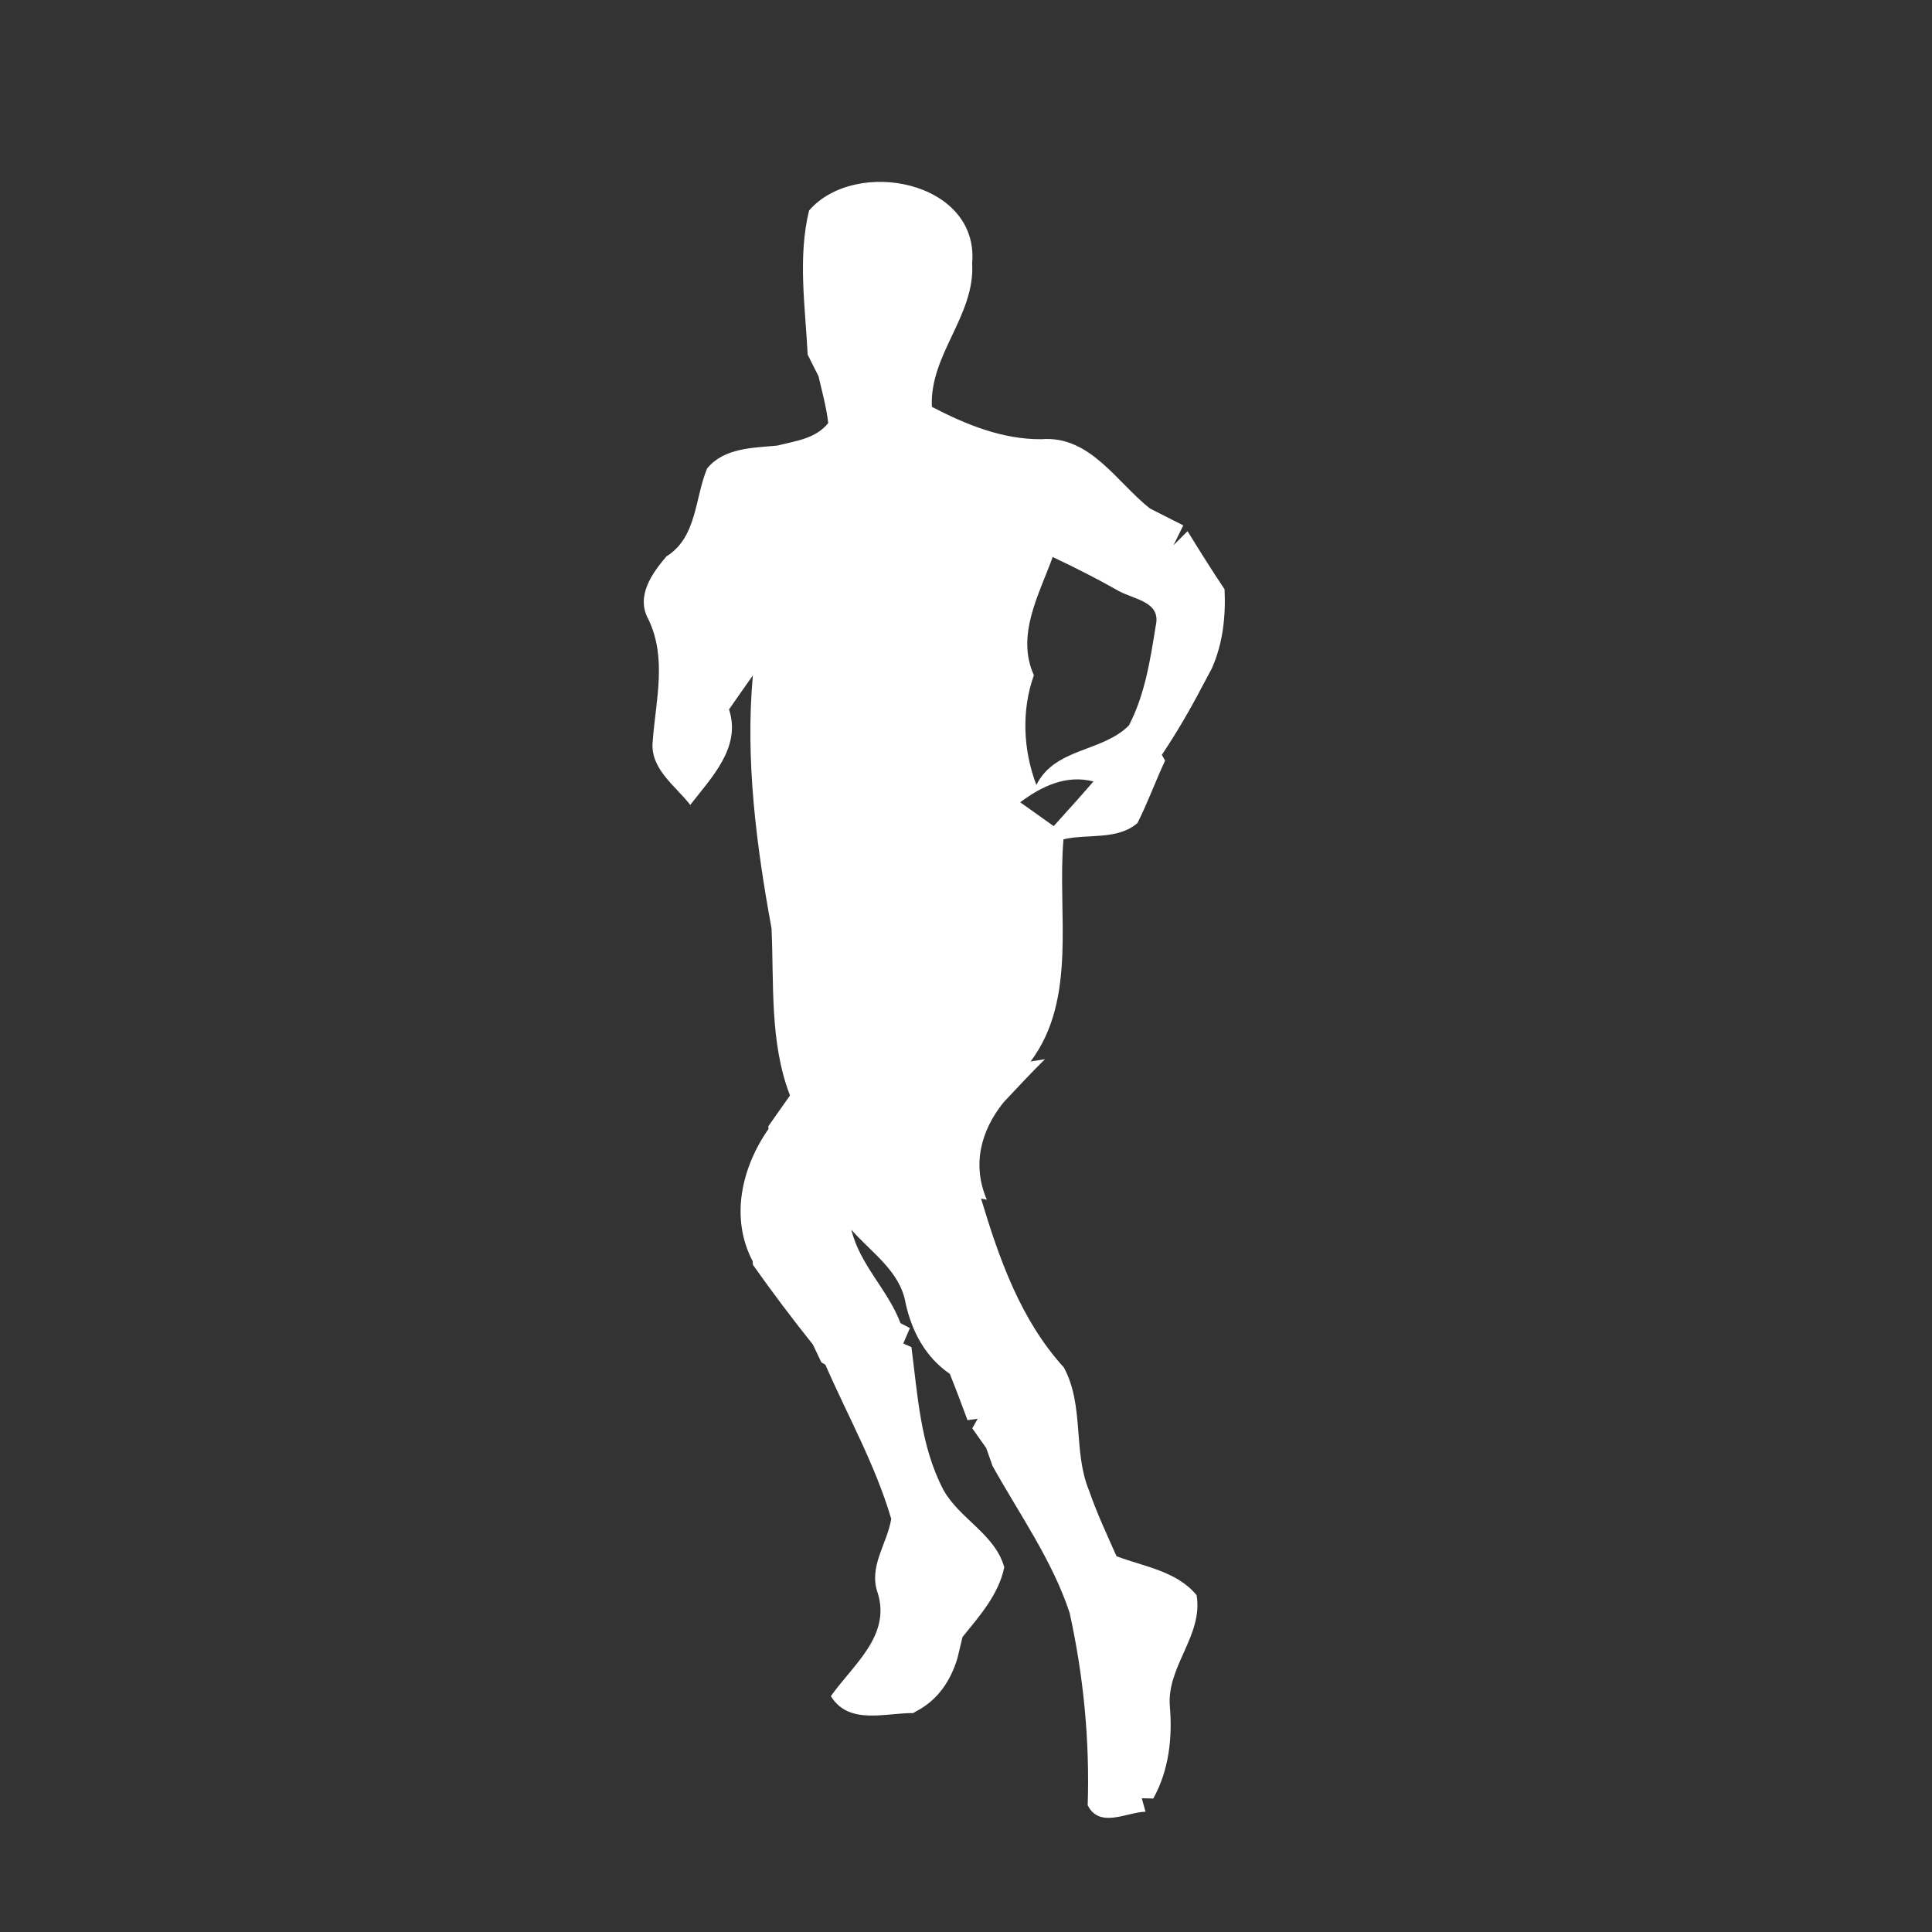 <?xml version="1.0" encoding="UTF-8" ?>
<!DOCTYPE svg PUBLIC "-//W3C//DTD SVG 1.1//EN" "http://www.w3.org/Graphics/SVG/1.1/DTD/svg11.dtd">
<svg width="154pt" height="154pt" viewBox="0 0 154 154" version="1.1" xmlns="http://www.w3.org/2000/svg">
<rect x="0" y="0" width="154" height="154" fill="#333333" stroke="none"/>
<g id="#89b916ff">
<path fill="#89b916" opacity="0.00" d=" M 0.00 0.00 L 154.00 0.00 L 154.00 154.00 L 0.00 154.00 L 0.00 0.00 M 64.49 16.78 C 63.58 20.53 64.19 24.46 64.38 28.27 C 64.59 28.70 65.02 29.55 65.24 29.98 C 65.53 31.22 65.87 32.45 66.02 33.72 C 65.02 34.98 63.40 35.15 61.95 35.52 C 60.01 35.70 57.70 35.69 56.36 37.35 C 55.37 39.74 55.56 42.83 53.12 44.35 C 51.96 45.71 50.67 47.53 51.68 49.36 C 53.18 52.45 52.27 55.82 52.03 59.06 C 51.78 61.27 53.83 62.62 55.02 64.16 C 56.70 61.99 59.11 59.57 58.11 56.55 C 58.74 55.64 59.37 54.74 60.01 53.84 C 59.40 60.58 60.29 67.40 61.50 74.01 C 61.70 78.46 61.34 83.08 62.97 87.32 C 62.40 88.14 61.82 88.96 61.24 89.78 L 61.26 89.99 C 59.11 93.05 58.18 97.09 60.00 100.54 L 60.01 100.81 C 61.54 102.98 63.14 105.10 64.80 107.18 C 64.96 107.53 65.30 108.24 65.47 108.59 L 65.79 108.78 C 67.57 112.86 69.78 116.78 71.04 121.07 C 70.72 123.07 69.20 124.87 69.97 127.00 C 71.02 130.41 67.96 132.74 66.23 135.20 C 67.65 137.53 70.56 136.53 72.79 136.55 L 73.06 136.39 C 74.75 135.51 75.78 133.97 76.32 132.17 C 76.42 131.75 76.62 130.91 76.72 130.49 C 78.08 128.81 79.60 127.11 80.05 124.93 C 79.32 122.28 76.47 121.07 75.19 118.74 C 73.36 115.24 73.15 111.21 72.65 107.38 L 72.00 107.09 L 72.53 105.86 L 71.78 105.47 C 70.78 102.81 68.55 100.85 67.86 98.02 C 69.44 99.83 71.74 101.31 72.18 103.85 C 72.67 106.11 73.76 108.18 75.71 109.51 C 76.20 110.73 76.66 111.96 77.12 113.20 L 77.93 113.09 L 77.50 113.85 C 77.78 114.24 78.33 115.03 78.61 115.42 C 78.73 115.77 78.99 116.48 79.11 116.84 C 81.25 120.69 83.87 124.35 85.26 128.56 C 86.37 133.59 86.87 138.75 86.70 143.90 C 87.65 145.77 89.78 144.46 91.31 144.41 L 91.01 143.34 L 91.93 143.36 C 93.18 141.09 93.46 138.55 93.25 136.01 C 92.98 132.84 95.93 130.34 95.38 127.15 C 93.80 125.23 91.20 124.88 89.00 124.05 C 88.23 122.32 87.43 120.61 86.81 118.82 C 85.51 115.67 86.45 112.06 84.80 109.00 C 81.35 105.21 79.65 100.35 78.20 95.54 L 78.66 95.63 C 77.47 92.86 78.17 90.12 80.01 87.85 C 81.09 86.70 82.17 85.54 83.29 84.43 L 82.15 84.61 C 85.91 79.60 84.26 72.76 84.77 66.90 C 86.69 66.45 89.09 66.99 90.67 65.60 C 91.49 63.98 92.10 62.27 92.87 60.63 L 92.61 60.17 C 93.78 58.42 94.84 56.61 95.81 54.75 C 96.01 54.38 96.40 53.65 96.59 53.29 C 97.48 51.30 97.71 49.13 97.61 46.97 C 96.59 45.45 95.62 43.90 94.66 42.34 L 93.54 43.46 L 94.32 41.88 C 93.43 41.43 92.54 40.98 91.66 40.53 C 88.99 38.42 86.88 34.69 83.00 35.01 C 79.89 35.03 76.99 33.84 74.28 32.43 C 74.08 28.26 77.74 25.17 77.49 20.99 C 78.07 14.41 68.19 12.51 64.49 16.78 Z" />
<path fill="#89b916" opacity="0.00" d=" M 82.41 53.82 C 80.97 50.62 82.83 47.39 83.91 44.40 C 85.69 45.24 87.45 46.13 89.16 47.10 C 90.39 47.79 92.59 47.95 92.12 49.90 C 91.69 52.59 91.26 55.39 89.98 57.83 C 87.85 59.97 84.09 59.59 82.61 62.57 C 81.55 59.79 81.41 56.63 82.41 53.82 Z" />
<path fill="#89b916" opacity="0.00" d=" M 81.32 63.95 C 83.03 62.67 84.99 61.73 87.16 62.29 C 86.12 63.49 85.06 64.67 83.99 65.85 C 83.32 65.37 81.99 64.42 81.32 63.95 Z" />
</g>
<g id="#ffffffff">
<path fill="#ffffff" opacity="1.00" d=" M 64.49 16.78 C 68.19 12.51 78.07 14.41 77.49 20.99 C 77.74 25.17 74.08 28.26 74.28 32.43 C 76.99 33.84 79.89 35.03 83.00 35.01 C 86.88 34.69 88.99 38.42 91.66 40.53 C 92.54 40.98 93.43 41.43 94.32 41.88 L 93.54 43.46 L 94.66 42.34 C 95.62 43.90 96.59 45.45 97.61 46.97 C 97.71 49.13 97.48 51.30 96.59 53.29 C 96.40 53.65 96.01 54.38 95.81 54.75 C 94.84 56.61 93.78 58.42 92.61 60.17 L 92.87 60.63 C 92.10 62.27 91.49 63.98 90.67 65.60 C 89.09 66.99 86.69 66.45 84.77 66.90 C 84.26 72.76 85.91 79.60 82.15 84.61 L 83.29 84.43 C 82.17 85.54 81.09 86.70 80.01 87.85 C 78.17 90.12 77.47 92.86 78.66 95.63 L 78.20 95.54 C 79.65 100.35 81.35 105.21 84.80 109.00 C 86.45 112.06 85.51 115.67 86.81 118.82 C 87.43 120.61 88.23 122.32 89.00 124.05 C 91.20 124.88 93.80 125.23 95.38 127.15 C 95.93 130.34 92.98 132.84 93.25 136.01 C 93.46 138.55 93.18 141.09 91.93 143.36 L 91.01 143.34 L 91.31 144.41 C 89.78 144.46 87.65 145.77 86.70 143.90 C 86.87 138.75 86.37 133.59 85.26 128.56 C 83.87 124.35 81.25 120.69 79.11 116.84 C 78.99 116.48 78.73 115.77 78.61 115.42 C 78.33 115.03 77.78 114.24 77.50 113.85 L 77.93 113.09 L 77.12 113.20 C 76.66 111.96 76.20 110.73 75.71 109.51 C 73.76 108.18 72.67 106.11 72.18 103.85 C 71.74 101.31 69.44 99.83 67.86 98.02 C 68.55 100.85 70.78 102.81 71.78 105.47 L 72.53 105.86 L 72.00 107.09 L 72.65 107.38 C 73.15 111.21 73.36 115.24 75.19 118.74 C 76.47 121.07 79.32 122.28 80.05 124.93 C 79.60 127.11 78.08 128.81 76.72 130.49 C 76.62 130.91 76.42 131.75 76.32 132.17 C 75.78 133.97 74.75 135.51 73.06 136.39 L 72.79 136.55 C 70.56 136.53 67.65 137.53 66.23 135.20 C 67.96 132.74 71.02 130.41 69.97 127.00 C 69.20 124.87 70.72 123.07 71.04 121.07 C 69.78 116.78 67.57 112.86 65.79 108.78 L 65.47 108.59 C 65.30 108.24 64.96 107.53 64.80 107.18 C 63.14 105.10 61.54 102.98 60.01 100.81 L 60.00 100.54 C 58.18 97.09 59.11 93.05 61.26 89.99 L 61.24 89.78 C 61.82 88.96 62.40 88.14 62.97 87.32 C 61.34 83.08 61.70 78.46 61.50 74.01 C 60.29 67.40 59.40 60.58 60.01 53.84 C 59.37 54.74 58.74 55.64 58.11 56.55 C 59.11 59.57 56.70 61.99 55.02 64.16 C 53.83 62.62 51.78 61.27 52.03 59.06 C 52.27 55.82 53.18 52.45 51.68 49.36 C 50.67 47.53 51.96 45.71 53.12 44.35 C 55.56 42.83 55.37 39.74 56.36 37.35 C 57.70 35.69 60.01 35.70 61.95 35.52 C 63.40 35.15 65.02 34.98 66.02 33.72 C 65.87 32.45 65.53 31.22 65.24 29.98 C 65.02 29.55 64.59 28.70 64.38 28.27 C 64.19 24.46 63.58 20.53 64.49 16.78 M 82.41 53.82 C 81.41 56.63 81.55 59.79 82.61 62.57 C 84.09 59.59 87.85 59.97 89.98 57.83 C 91.26 55.39 91.69 52.59 92.12 49.90 C 92.59 47.95 90.39 47.79 89.16 47.10 C 87.45 46.13 85.69 45.24 83.91 44.40 C 82.83 47.39 80.97 50.62 82.41 53.82 M 81.32 63.95 C 81.99 64.42 83.32 65.37 83.99 65.85 C 85.06 64.67 86.12 63.49 87.16 62.29 C 84.99 61.73 83.03 62.67 81.32 63.95 Z" />
</g>
</svg>
